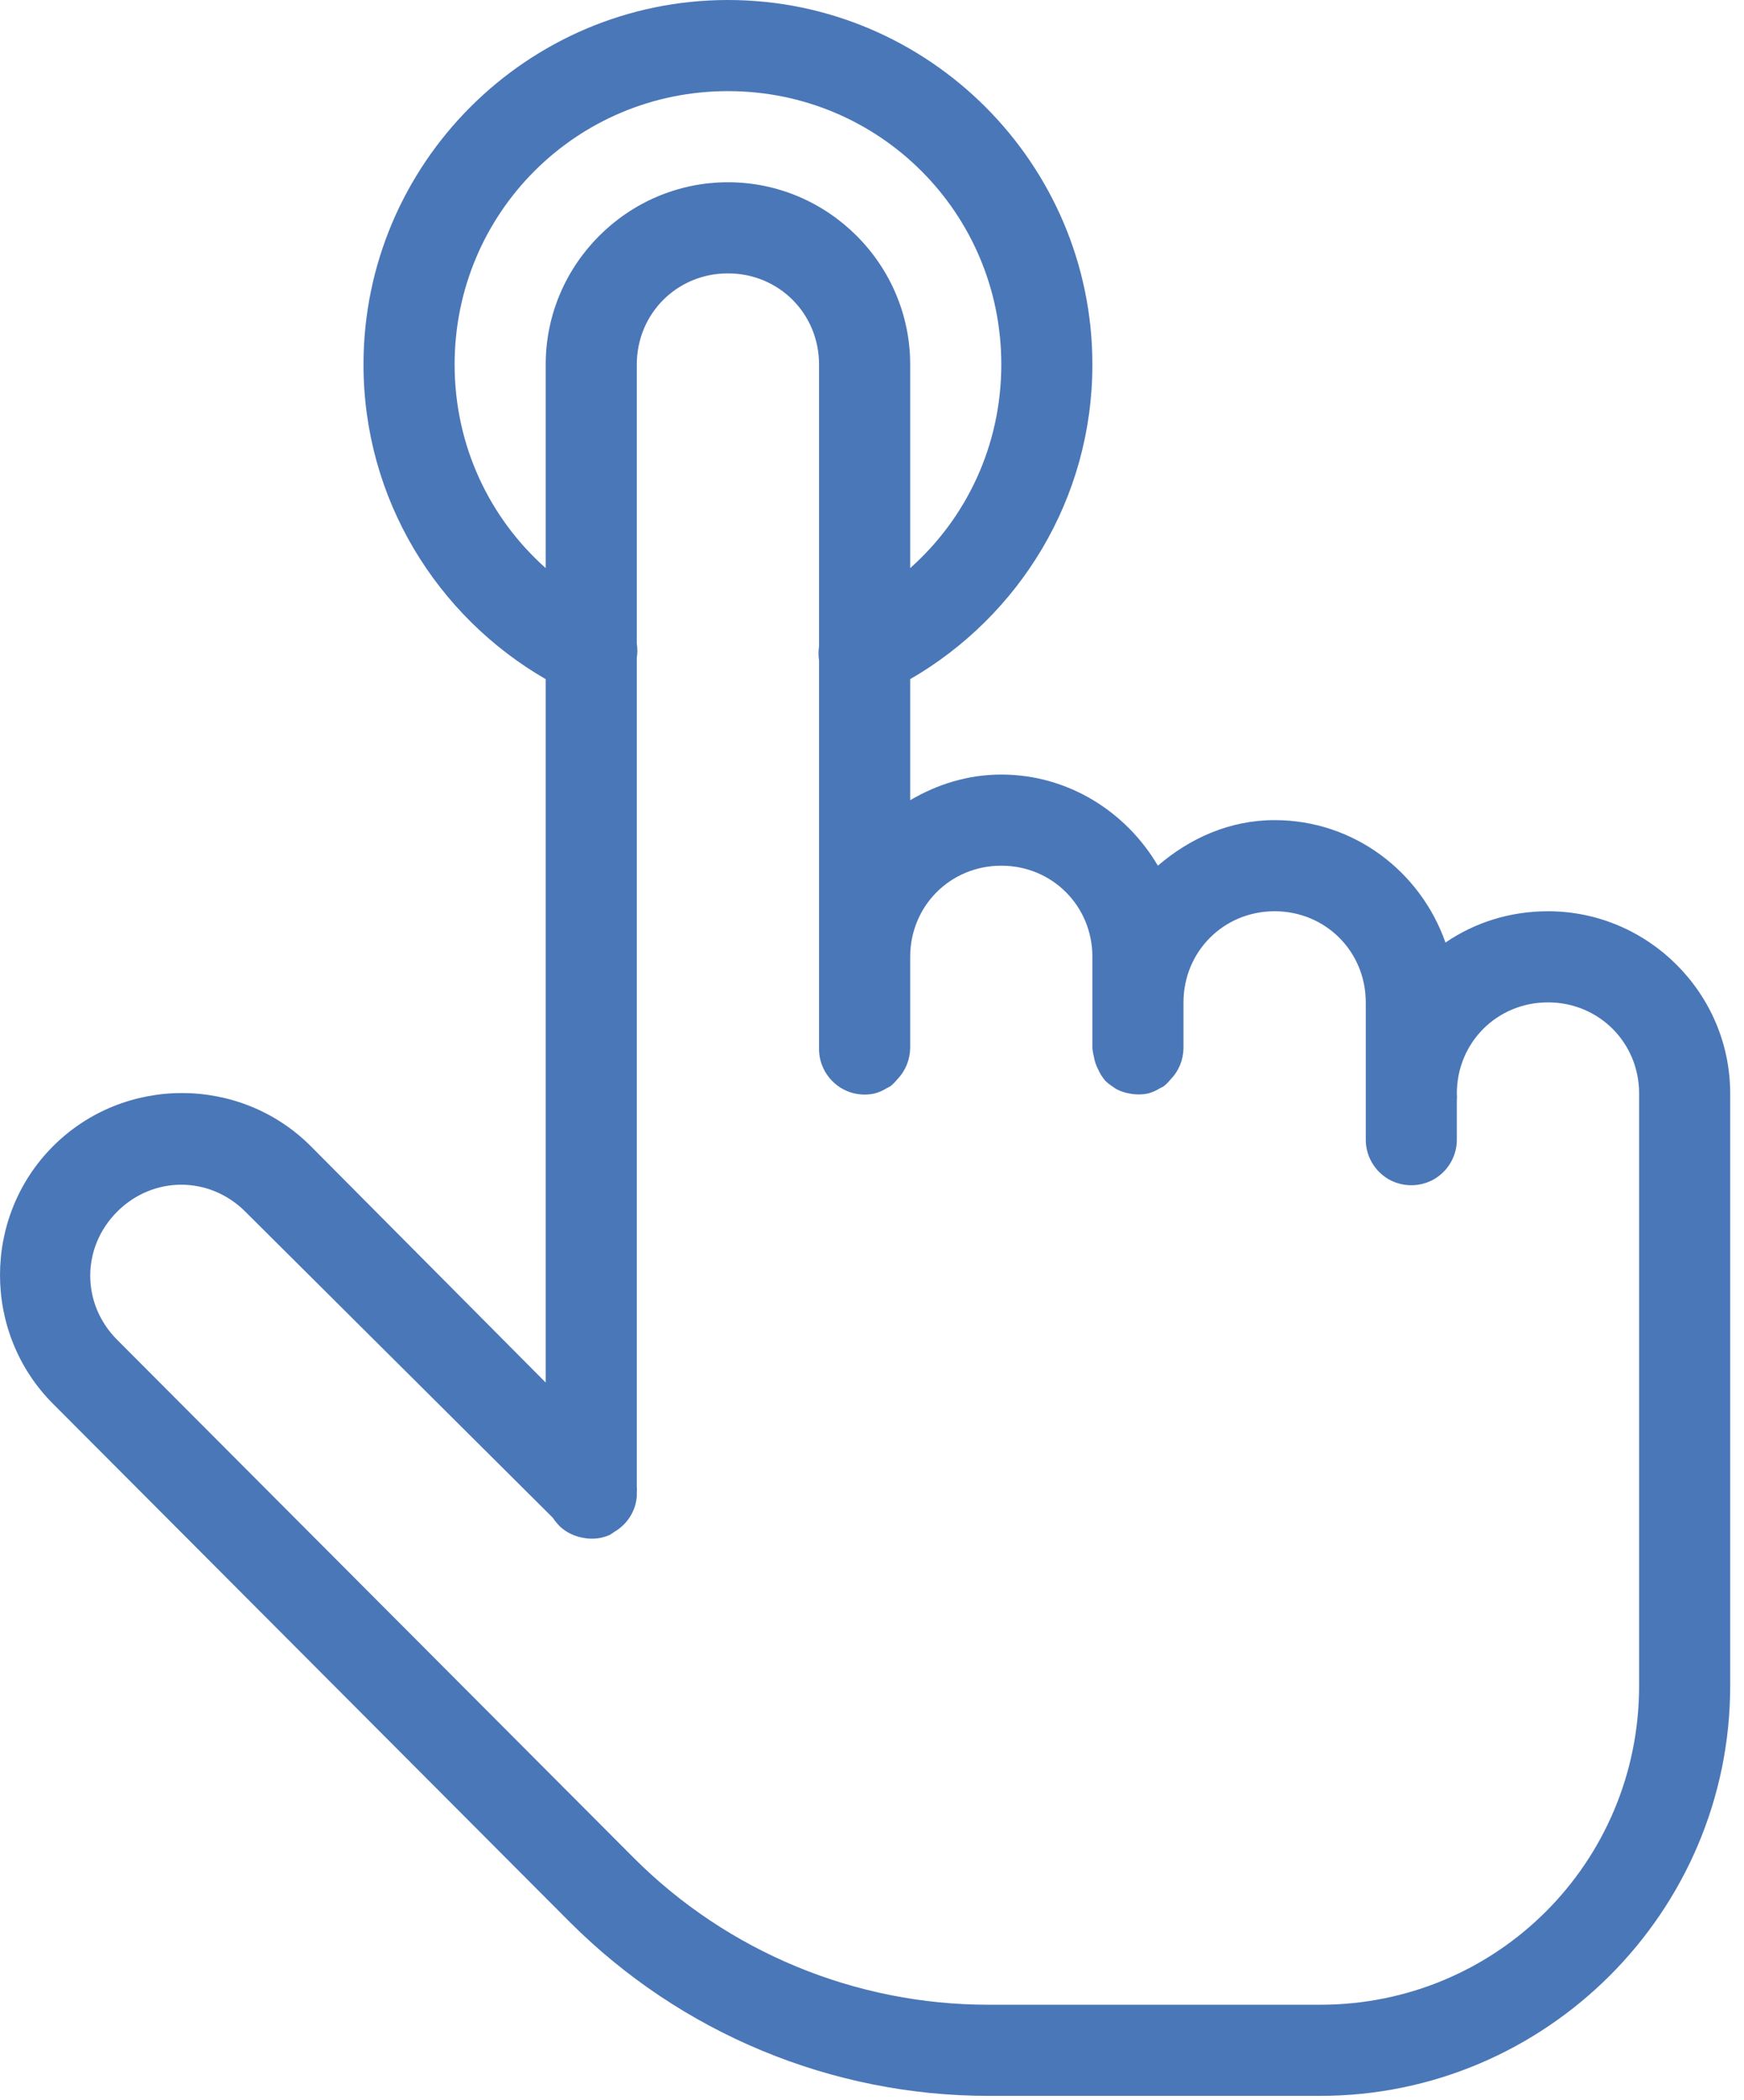 <?xml version='1.0' encoding='utf-8'?> <svg width='49px' height='59px' viewBox='0 0 49 59' version='1.1' xmlns:xlink='http://www.w3.org/1999/xlink' xmlns='http://www.w3.org/2000/svg'> <desc>Created with Lunacy</desc> <g id='Group'> <path d='M20.453 0C14.812 0 10.213 4.6 10.213 10.24C10.213 14.02 12.273 17.31 15.332 19.08L15.332 38.84L8.732 32.2C6.742 30.21 3.482 30.21 1.492 32.2C-0.497 34.19 -0.497 37.45 1.492 39.44L16.012 54C19.133 57.12 23.363 58.88 27.773 58.88L37.093 58.88C43.438 58.88 48.612 53.705 48.612 47.36L48.612 30.72C48.612 27.905 46.307 25.6 43.492 25.6C42.428 25.6 41.438 25.915 40.612 26.48C39.913 24.485 38.038 23.04 35.812 23.04C34.547 23.04 33.428 23.55 32.532 24.32C31.642 22.805 30.008 21.76 28.133 21.76C27.192 21.76 26.332 22.035 25.573 22.48L25.573 19.08C28.633 17.31 30.692 14.02 30.692 10.24C30.692 4.6 26.093 0 20.453 0ZM20.453 2.56C24.707 2.56 28.133 5.985 28.133 10.24C28.133 12.52 27.148 14.56 25.573 15.96L25.573 10.24C25.573 7.425 23.267 5.12 20.453 5.12C17.637 5.12 15.332 7.425 15.332 10.24L15.332 15.96C13.758 14.56 12.773 12.525 12.773 10.24C12.773 5.985 16.198 2.56 20.453 2.56ZM23.012 10.24C23.012 8.81 21.883 7.68 20.453 7.68C19.023 7.68 17.892 8.81 17.892 10.24L17.892 18.08C17.913 18.215 17.913 18.345 17.892 18.48L17.892 41.76C17.898 41.815 17.898 41.865 17.892 41.92L17.892 42.04C17.858 42.46 17.617 42.83 17.253 43.04C17.212 43.07 17.172 43.095 17.133 43.12C17.058 43.155 16.973 43.18 16.892 43.2C16.723 43.235 16.543 43.235 16.372 43.2C16.152 43.16 15.943 43.065 15.773 42.92C15.742 42.895 15.717 42.87 15.693 42.84C15.633 42.78 15.578 42.71 15.533 42.64L6.893 34.04C5.883 33.03 4.303 33.03 3.292 34.04C2.283 35.05 2.283 36.63 3.292 37.64L17.812 52.2C20.453 54.84 24.038 56.32 27.773 56.32L37.093 56.32C42.057 56.32 46.053 52.325 46.053 47.36L46.053 30.72C46.053 29.29 44.922 28.16 43.492 28.16C42.062 28.16 40.932 29.29 40.932 30.72C40.938 30.785 40.938 30.855 40.932 30.92L40.932 32C40.938 32.46 40.697 32.89 40.297 33.125C39.898 33.355 39.407 33.355 39.008 33.125C38.608 32.89 38.367 32.46 38.373 32L38.373 28.16C38.373 26.73 37.242 25.6 35.812 25.6C34.383 25.6 33.252 26.73 33.252 28.16L33.252 29.44C33.248 29.77 33.123 30.085 32.892 30.32C32.833 30.395 32.767 30.46 32.693 30.52C32.667 30.535 32.638 30.55 32.612 30.56C32.502 30.63 32.383 30.685 32.252 30.72C32.083 30.755 31.902 30.755 31.733 30.72C31.608 30.7 31.488 30.66 31.372 30.6C31.332 30.575 31.293 30.55 31.253 30.52C31.183 30.475 31.113 30.42 31.052 30.36C30.973 30.265 30.902 30.155 30.852 30.04C30.793 29.925 30.753 29.805 30.733 29.68C30.712 29.6 30.698 29.52 30.692 29.44L30.692 26.88C30.692 25.45 29.562 24.32 28.133 24.32C26.703 24.32 25.573 25.45 25.573 26.88L25.573 29.44C25.567 29.77 25.442 30.085 25.212 30.32C25.152 30.395 25.087 30.46 25.012 30.52C24.988 30.535 24.957 30.55 24.933 30.56C24.823 30.63 24.703 30.685 24.573 30.72C24.188 30.805 23.782 30.71 23.483 30.46C23.177 30.21 23.003 29.835 23.012 29.44L23.012 18.56C22.992 18.425 22.992 18.295 23.012 18.16L23.012 10.24Z' id='Shape' fill='#4A77B7' fill-rule='evenodd' stroke='none' /> </g> </svg>
